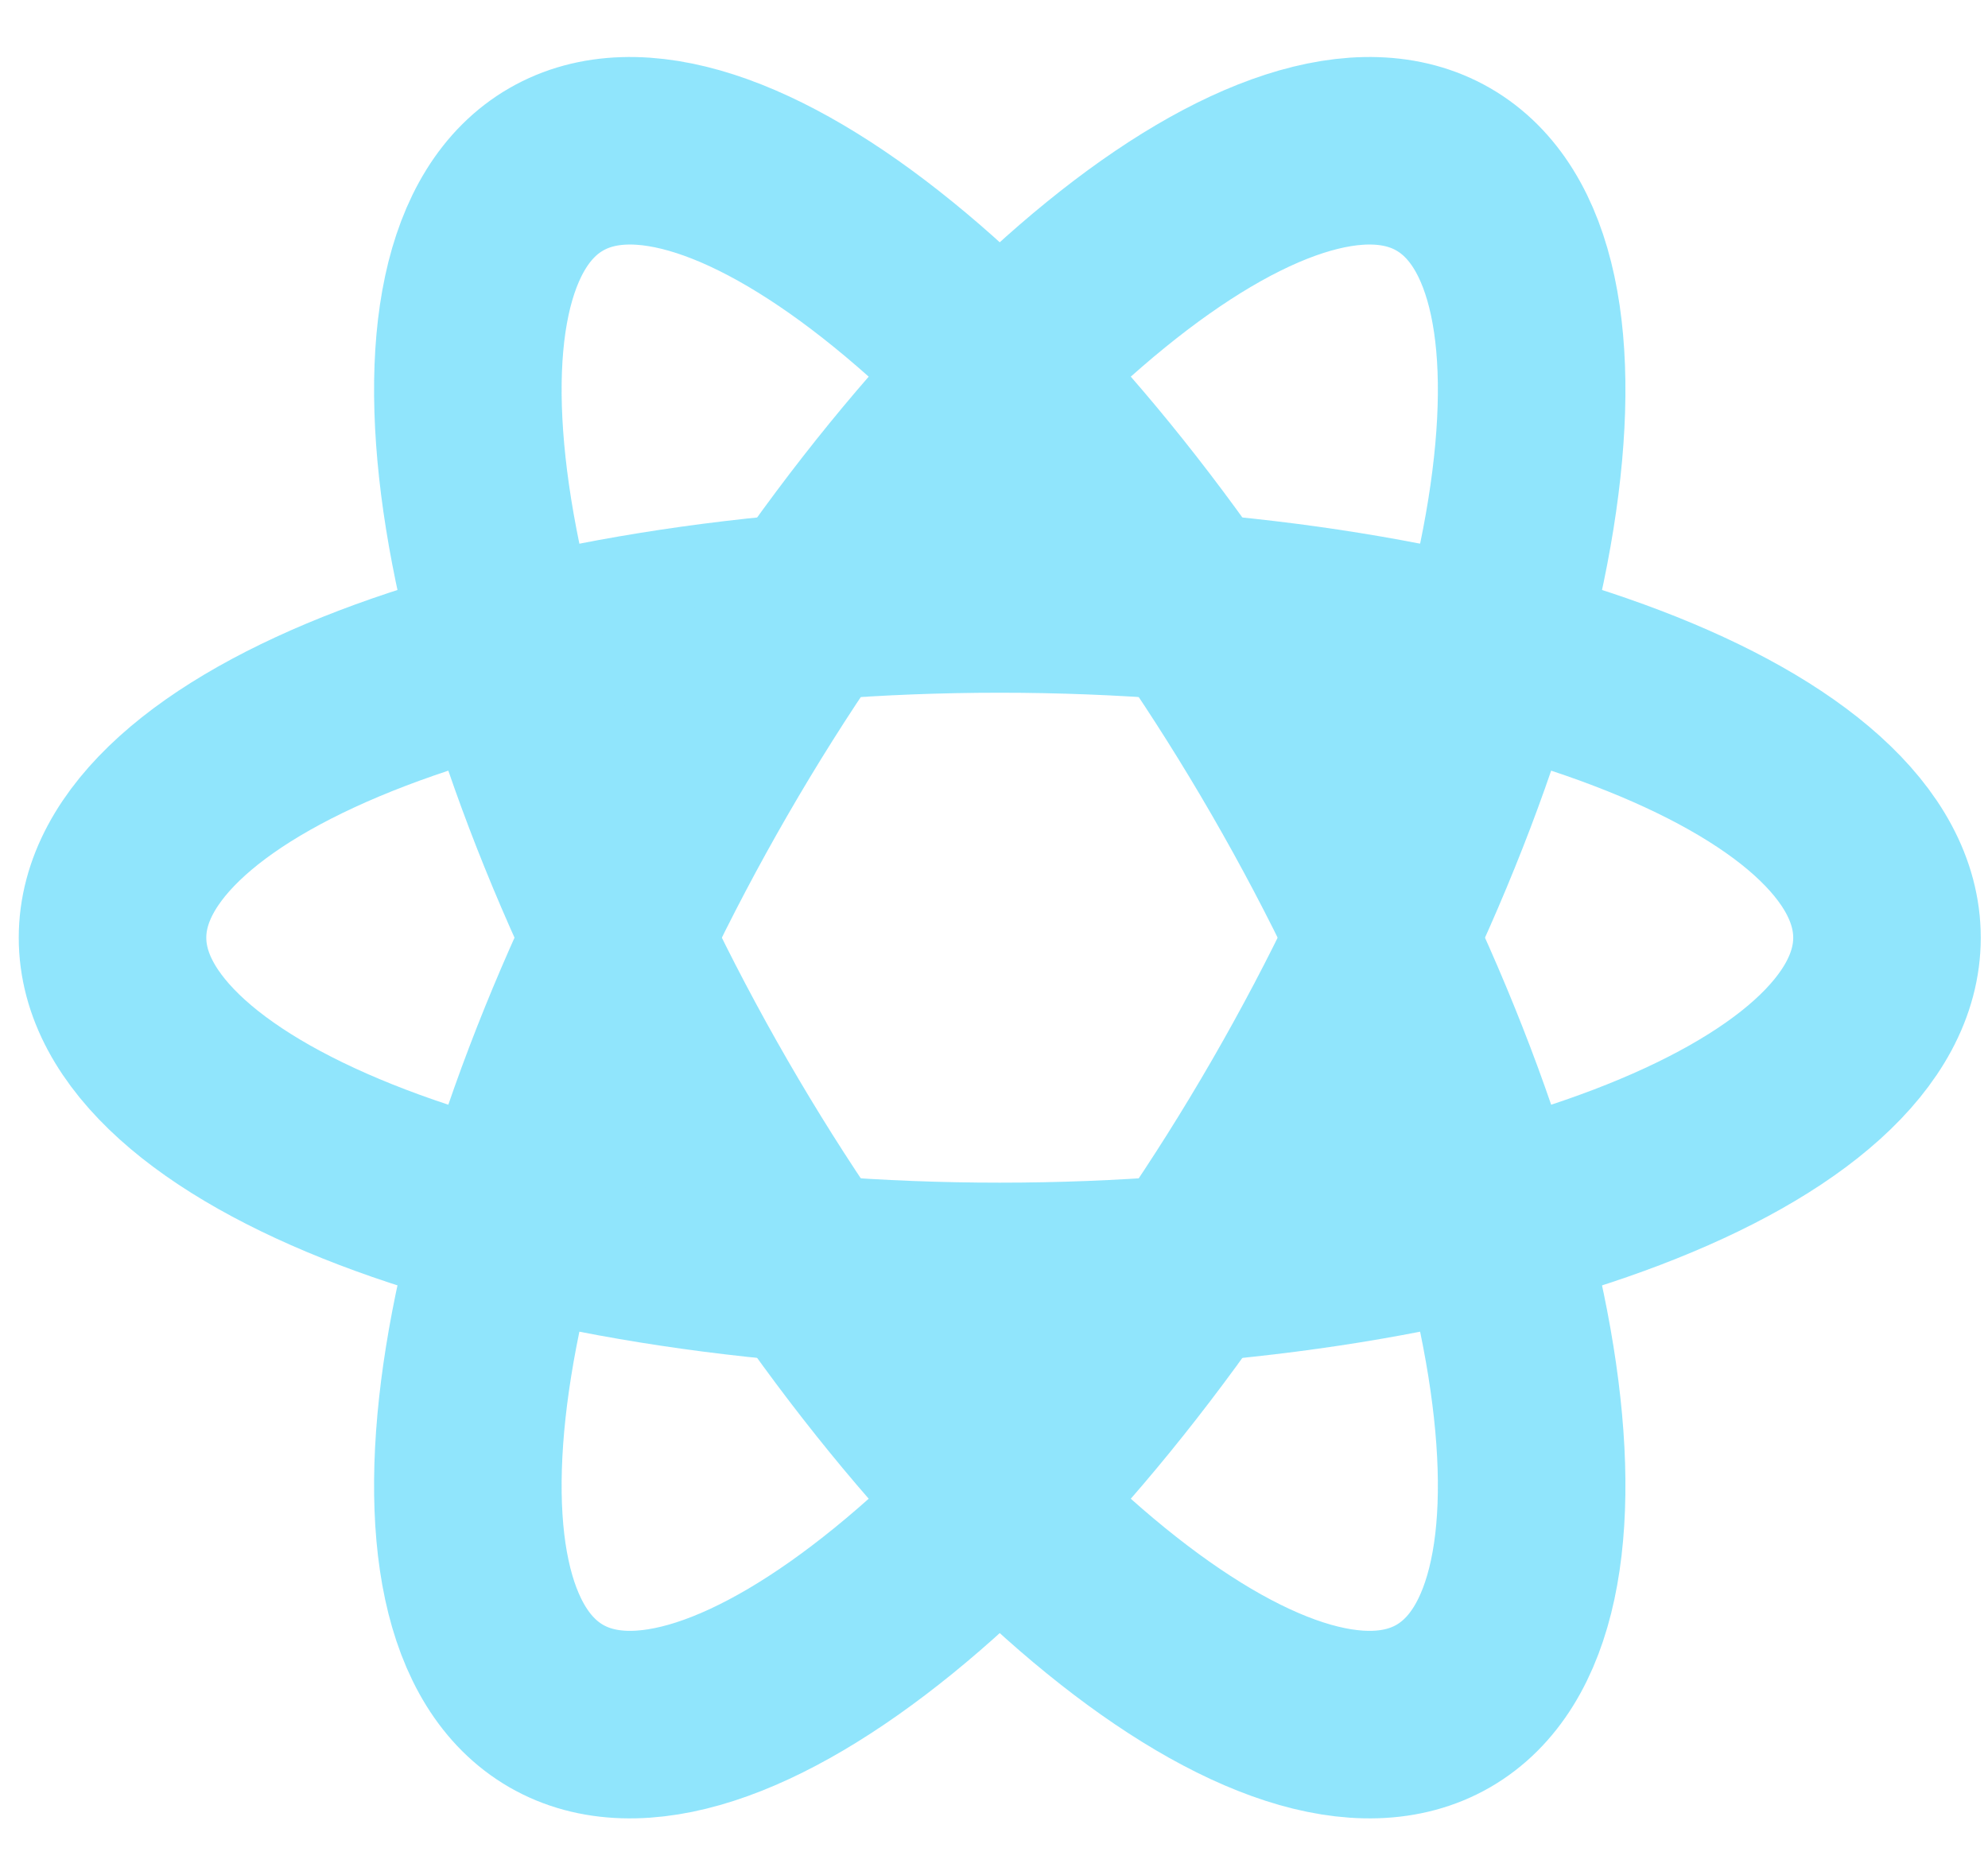 <svg width="53" height="50" viewBox="0 0 53 50" fill="none" xmlns="http://www.w3.org/2000/svg">
<g opacity="0.7">
<path d="M26.653 34.031C39.717 34.031 50.307 29.988 50.307 25C50.307 20.012 39.717 15.969 26.653 15.969C13.59 15.969 3 20.012 3 25C3 29.988 13.59 34.031 26.653 34.031Z" stroke="#61DAFB" stroke-width="5"/>
<path d="M18.832 29.516C25.364 40.829 34.16 47.978 38.48 45.484C42.8 42.99 41.006 31.798 34.475 20.484C27.943 9.171 19.146 2.022 14.827 4.516C10.507 7.01 12.3 18.202 18.832 29.516Z" stroke="#61DAFB" stroke-width="5"/>
<path d="M18.832 20.484C12.3 31.798 10.507 42.99 14.827 45.484C19.146 47.978 27.943 40.829 34.475 29.516C41.006 18.202 42.8 7.01 38.48 4.516C34.16 2.022 25.364 9.171 18.832 20.484Z" stroke="#61DAFB" stroke-width="5"/>
</g>
</svg>
